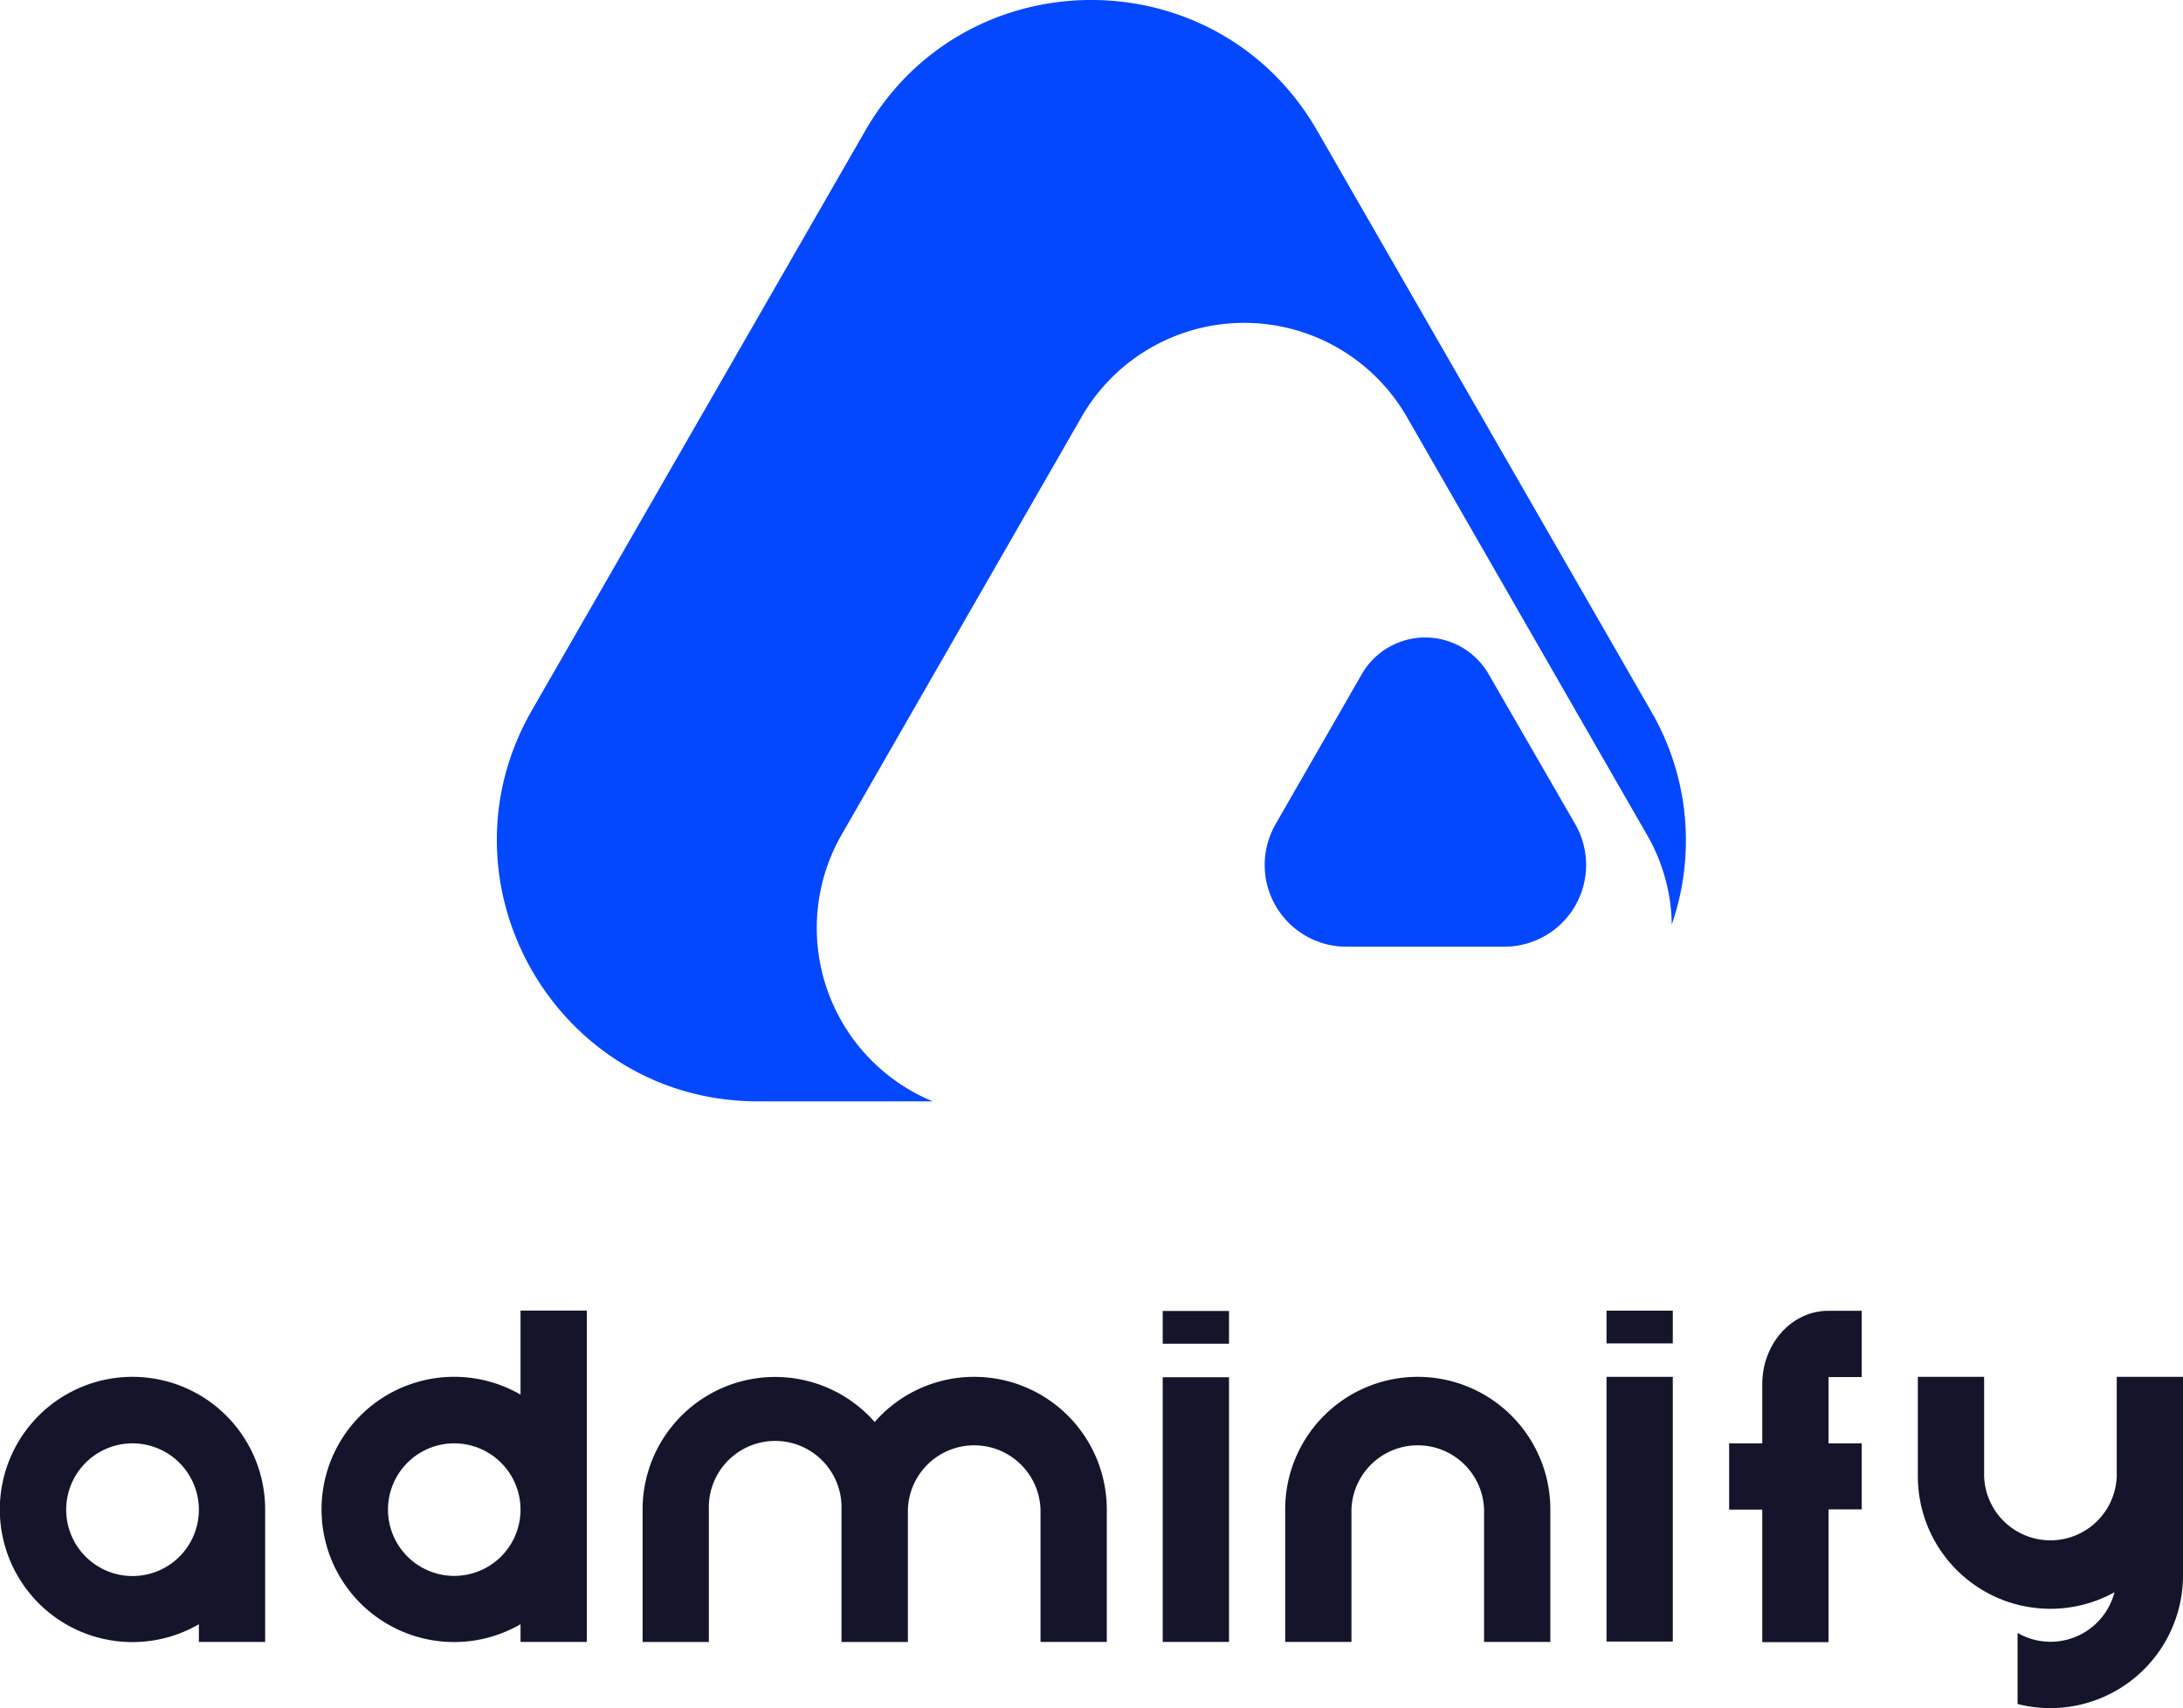 <svg xmlns="http://www.w3.org/2000/svg" viewBox="0 0 281.32 220.13"><defs><style>.cls-1{fill:#14142b;}.cls-2{fill:#0347ff;}</style></defs><g id="Layer_2" data-name="Layer 2"><g id="Layer_2-2" data-name="Layer 2"><path class="cls-1" d="M17.08,177.43a17.09,17.09,0,1,0,8.55,31.88v2.28h8.54V194.52A17.09,17.09,0,0,0,17.08,177.43Zm8.55,17.09v0A8.55,8.55,0,1,1,17.08,186a8.56,8.56,0,0,1,8.55,8.57Z"/><path class="cls-1" d="M125.56,177.43a17,17,0,0,0-12.84,5.82,17.08,17.08,0,0,0-29.91,11.28V211.6h8.54V194.53a8.55,8.55,0,1,1,17.09,0V211.6H117V194.51a8.55,8.55,0,0,1,17.09,0v17.08h8.54V194.51A17.09,17.09,0,0,0,125.56,177.43Z"/><path class="cls-1" d="M182.7,177.43a17.08,17.08,0,0,0-17.08,17.08v17.08h8.54V194.51a8.55,8.55,0,0,1,17.09,0v17.08h8.54V194.51A17.09,17.09,0,0,0,182.7,177.43Z"/><path class="cls-1" d="M75.62,192.61V168.89H67.08v10.83a17.09,17.09,0,1,0,0,29.59v2.28h8.54v-19Zm-8.54,1.93A8.54,8.54,0,1,1,58.54,186a8.55,8.55,0,0,1,8.54,8.57Z"/><polygon class="cls-1" points="149.84 192.87 149.84 196.43 149.84 211.59 158.38 211.59 158.38 196.43 158.38 192.87 158.38 177.48 149.84 177.48 149.84 192.87"/><rect class="cls-1" x="149.84" y="168.94" width="8.54" height="4.22"/><polygon class="cls-1" points="207.03 192.83 207.03 196.38 207.03 211.54 215.57 211.54 215.57 196.38 215.57 192.83 215.57 177.43 207.03 177.43 207.03 192.83"/><rect class="cls-1" x="207.03" y="168.9" width="8.54" height="4.22"/><path class="cls-1" d="M227.1,178.38V186h-4.27v8.54h4.27v17.08h8.54V194.51h4.27V186h-4.27v-8.54h4.27v-8.54h-4.27C230.93,168.89,227.1,173.14,227.1,178.38Z"/><path class="cls-1" d="M281.32,177.43h-8.54v12.81a8.55,8.55,0,0,1-17.09,0V177.43h-8.54v12.81a17.08,17.08,0,0,0,25.34,14.95A8.51,8.51,0,0,1,260,210.43v9.16A17.1,17.1,0,0,0,281.32,203v-12.8h0Z"/><path class="cls-2" d="M212.75,91.61l-43-74.76c-12.91-22.47-45.33-22.47-58.25,0l-43,74.76C55.71,114,71.86,141.93,97.7,141.93h22.5a24.18,24.18,0,0,1-11.73-34.39l30.91-53.81a24.18,24.18,0,0,1,41.92,0l30.92,53.81a23.73,23.73,0,0,1,3.22,11.59A33.13,33.13,0,0,0,212.75,91.61Z"/><path class="cls-2" d="M191.84,86.88a9.43,9.43,0,0,0-16.35,0l-11.11,19.33A10.54,10.54,0,0,0,173.52,122h20.29A10.54,10.54,0,0,0,203,106.21Z"/></g></g></svg>